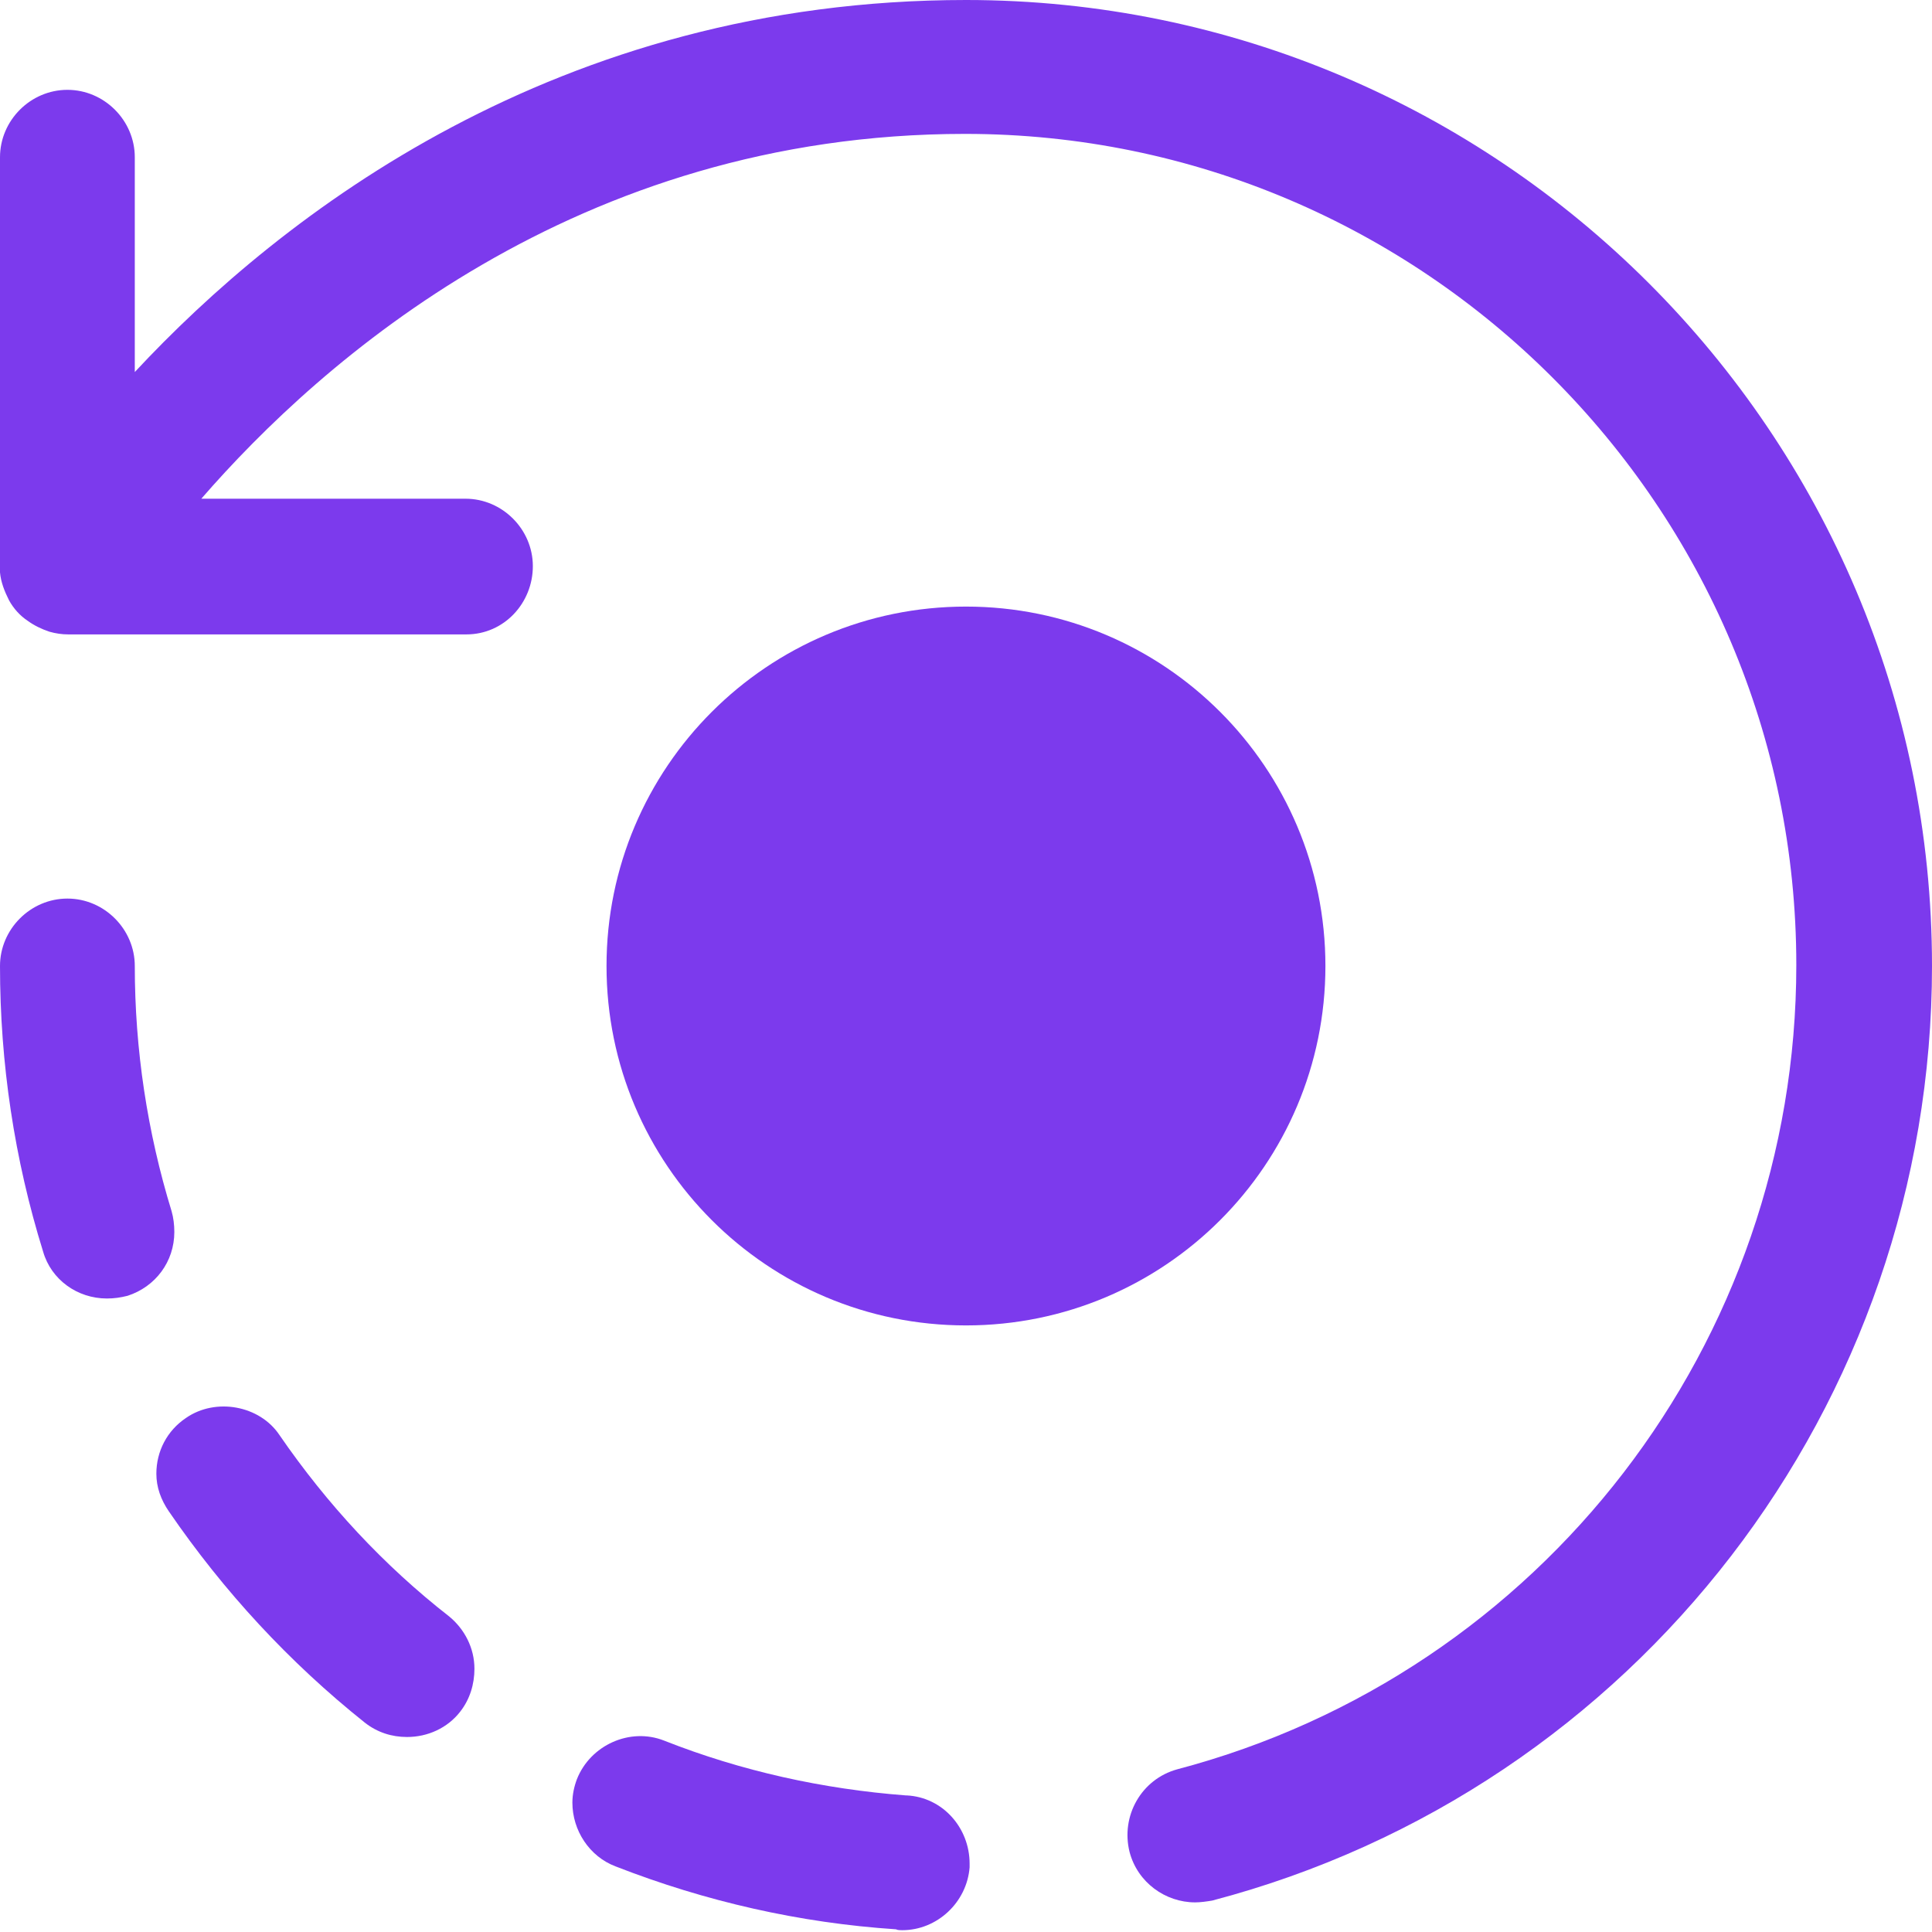 <svg width="30" height="30" viewBox="0 0 30 30" fill="none" xmlns="http://www.w3.org/2000/svg">
<path d="M18.558 29.54C18.098 29.54 17.665 29.233 17.54 28.758C17.4 28.2 17.721 27.628 18.279 27.474C23.944 25.981 27.893 20.846 27.893 14.986C27.893 7.87 22.102 2.079 14.986 2.079C8.944 2.079 4.981 5.609 3.126 7.744H7.228C7.8 7.744 8.274 8.219 8.274 8.791C8.274 9.363 7.828 9.851 7.242 9.851H1.06C0.963 9.851 0.865 9.837 0.767 9.809C0.642 9.767 0.53 9.712 0.433 9.642C0.307 9.558 0.209 9.447 0.14 9.321C0.07 9.181 0.014 9.042 0 8.888C0 8.847 0 8.819 0 8.777V2.442C0 1.87 0.474 1.395 1.047 1.395C1.619 1.395 2.093 1.87 2.093 2.442V5.777C4.367 3.335 8.651 0 15 0C23.274 0 30 6.726 30 15C30 21.809 25.409 27.781 18.823 29.512C18.739 29.526 18.642 29.54 18.558 29.54Z" fill="#7C3AED"/>
<path d="M14.009 29.972C13.981 29.972 13.94 29.972 13.912 29.958C12.419 29.86 10.954 29.526 9.558 28.981C9.153 28.828 8.888 28.423 8.888 27.991C8.888 27.865 8.916 27.739 8.958 27.628C9.167 27.098 9.781 26.819 10.312 27.028C11.512 27.502 12.781 27.781 14.065 27.879H14.079C14.637 27.907 15.056 28.381 15.056 28.939C15.056 28.953 15.056 28.981 15.056 28.995C15.014 29.539 14.553 29.972 14.009 29.972ZM6.321 26.972C6.084 26.972 5.86 26.902 5.665 26.749C4.493 25.814 3.474 24.712 2.623 23.47C2.498 23.288 2.428 23.093 2.428 22.884C2.428 22.535 2.595 22.214 2.888 22.018C3.349 21.698 4.033 21.823 4.34 22.284C5.079 23.358 5.958 24.307 6.977 25.102C7.214 25.298 7.367 25.591 7.367 25.912C7.367 26.149 7.298 26.386 7.144 26.581C6.949 26.832 6.642 26.972 6.321 26.972ZM1.66 20.163C1.2 20.163 0.795 19.87 0.67 19.437C0.223 18 0 16.507 0 15C0 14.428 0.474 13.953 1.047 13.953C1.619 13.953 2.093 14.428 2.093 15C2.093 16.298 2.288 17.581 2.665 18.809C2.693 18.907 2.707 19.018 2.707 19.13C2.707 19.591 2.414 19.981 1.981 20.121C1.87 20.149 1.772 20.163 1.66 20.163Z" fill="#7C3AED"/>
<path d="M15 20.581C18.082 20.581 20.581 18.083 20.581 15C20.581 11.918 18.082 9.419 15 9.419C11.917 9.419 9.418 11.918 9.418 15C9.418 18.083 11.917 20.581 15 20.581Z" fill="#7C3AED"/>
</svg>
